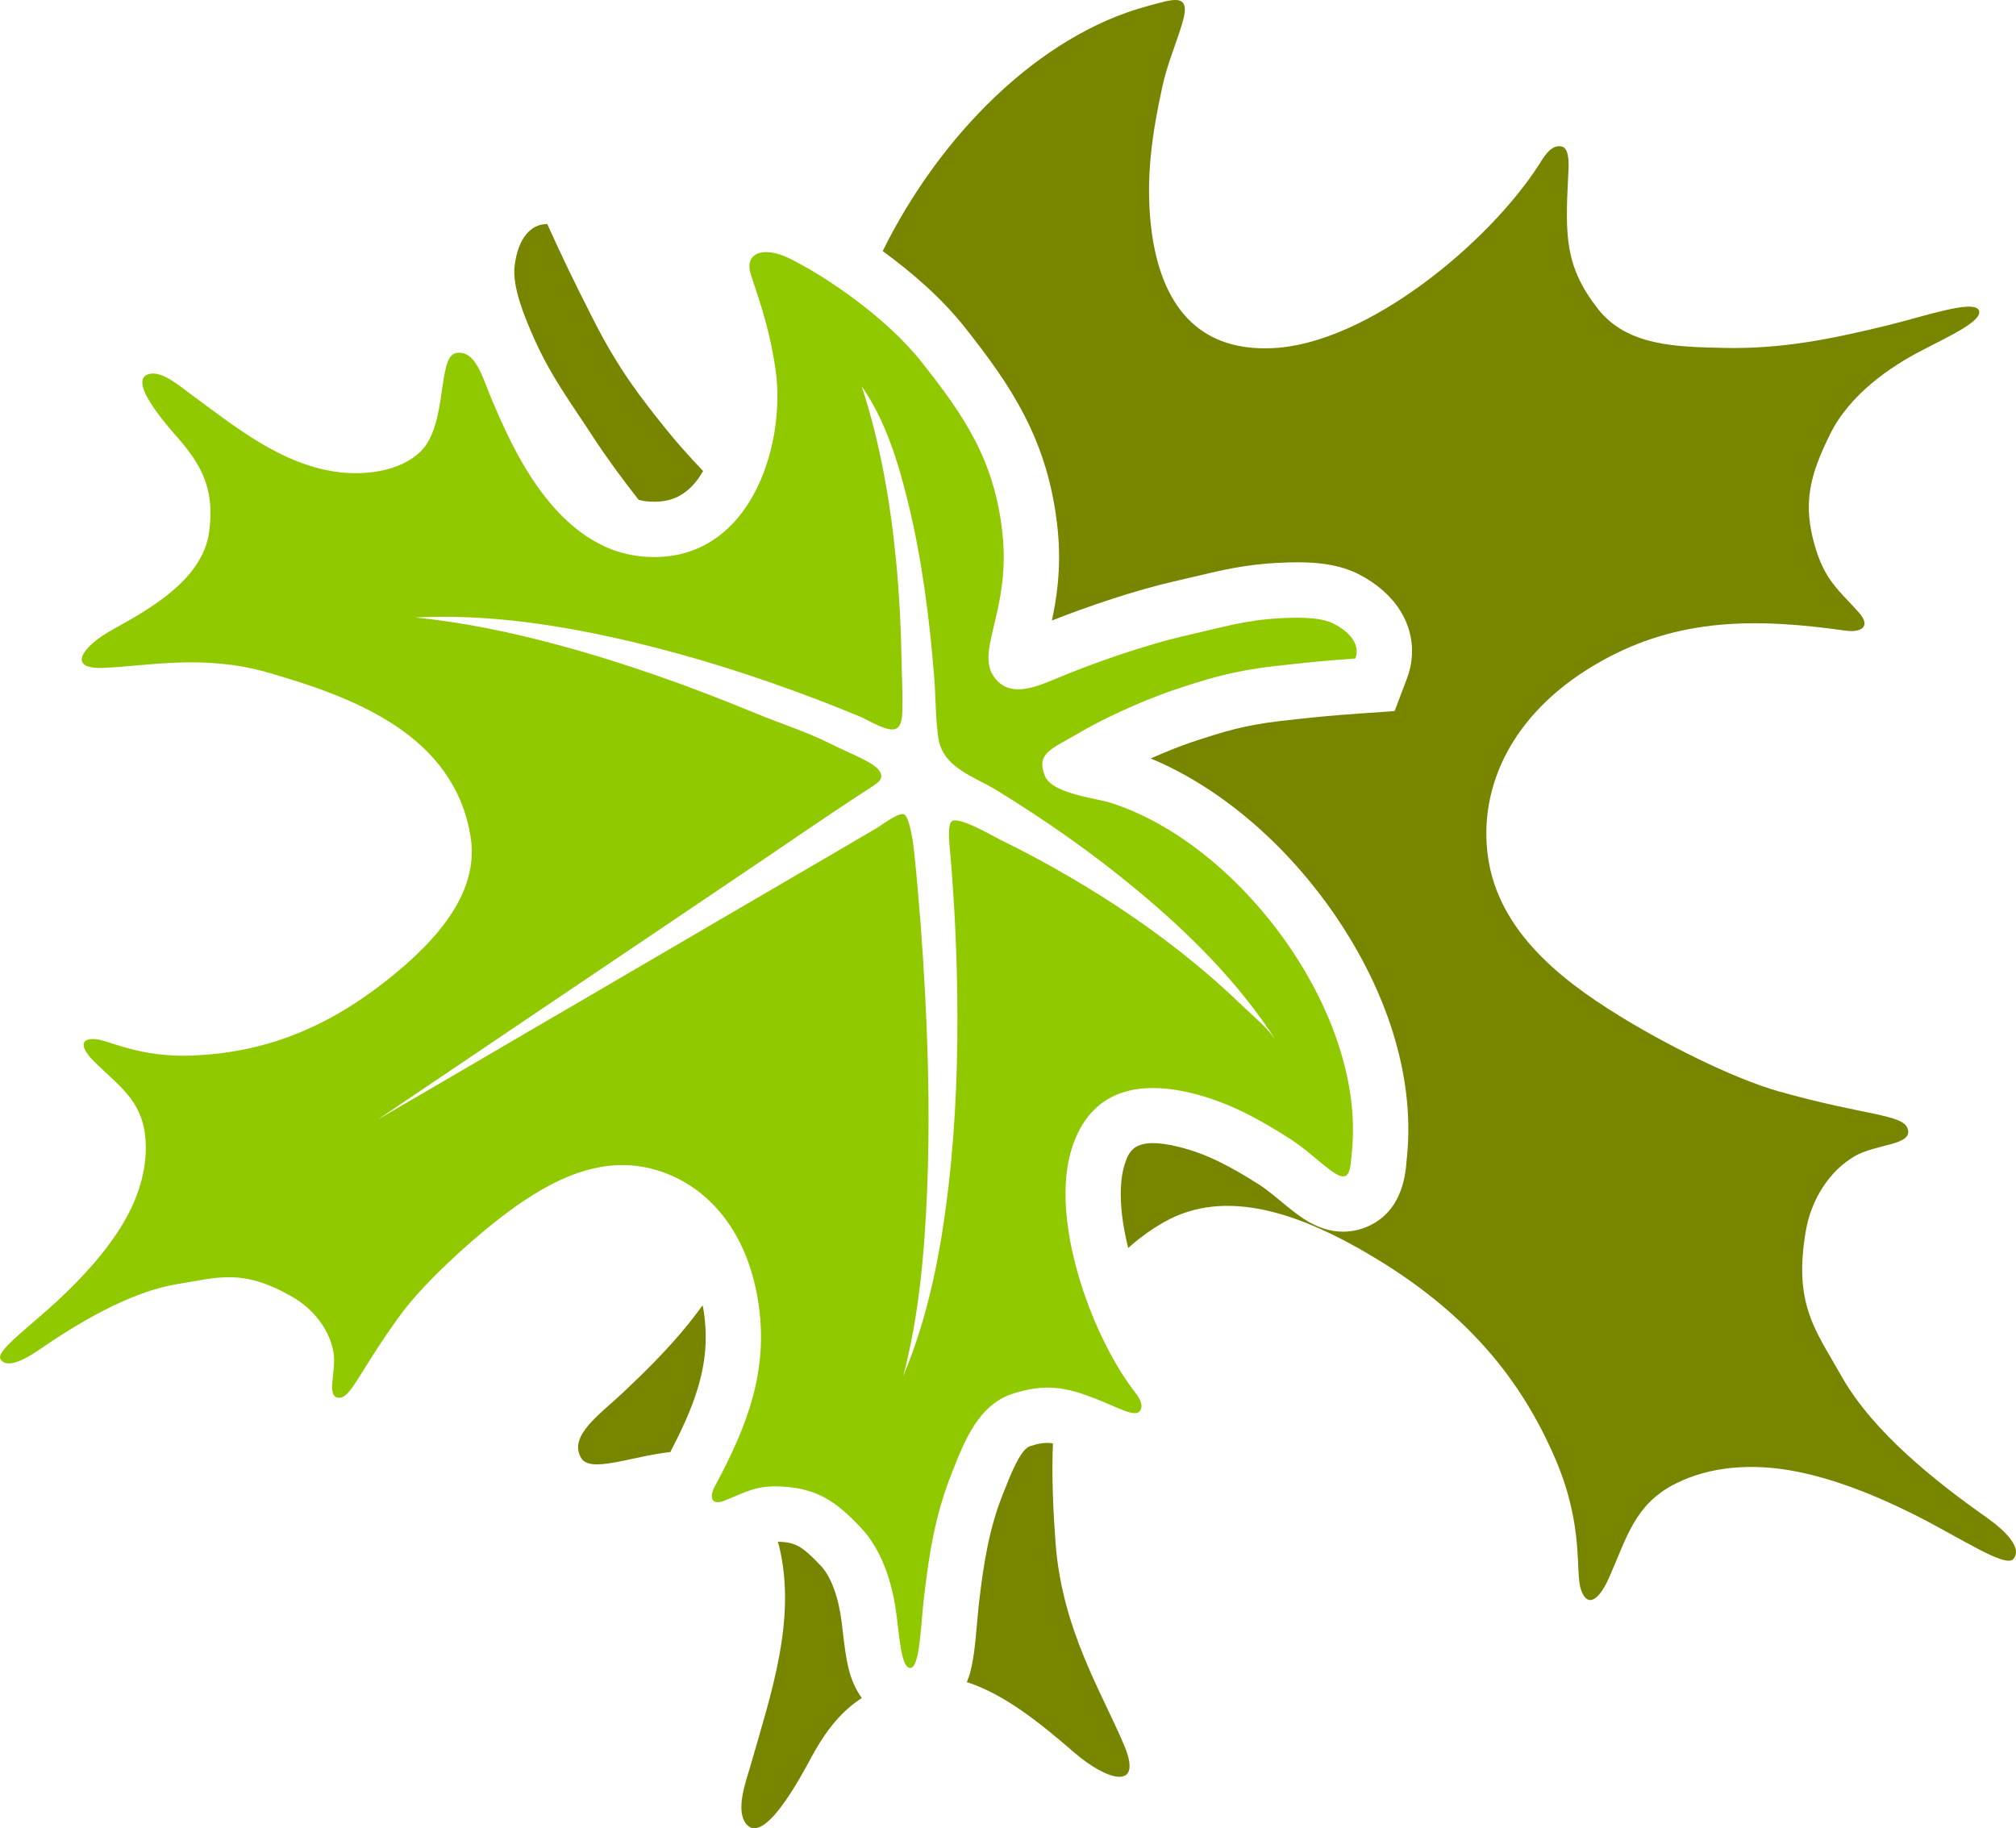 <?xml version="1.0" encoding="UTF-8" standalone="no"?>
<svg
   xmlns:dc="http://purl.org/dc/elements/1.1/"
   xmlns:cc="http://creativecommons.org/ns#"
   xmlns:rdf="http://www.w3.org/1999/02/22-rdf-syntax-ns#"
   xmlns:svg="http://www.w3.org/2000/svg"
   xmlns="http://www.w3.org/2000/svg"
   xmlns:sodipodi="http://sodipodi.sourceforge.net/DTD/sodipodi-0.dtd"
   xmlns:inkscape="http://www.inkscape.org/namespaces/inkscape"
   version="1.1"
   id="图层_1"
   x="0px"
   y="0px"
   width="93.149px"
   height="84.479px"
   viewBox="132.802 923.742 93.149 84.479"
   enable-background="new 132.802 923.742 93.149 84.479"
   xml:space="preserve"
   sodipodi:docname="自然界-41.svg"><defs
   id="defs19" /><sodipodi:namedview
   pagecolor="#ffffff"
   bordercolor="#666666"
   borderopacity="1"
   objecttolerance="10"
   gridtolerance="10"
   guidetolerance="10"
   inkscape:pageopacity="0"
   inkscape:pageshadow="2"
   inkscape:window-width="640"
   inkscape:window-height="480"
   id="namedview17" />
<g
   id="g14">
	<path
   fill="#788500"
   d="M164.958,946c0.119-0.145,0.227-0.318,0.331-0.492c-0.73-0.766-1.31-1.438-1.615-1.816   c-1.297-1.611-2.283-2.871-3.458-5.184c-0.888-1.746-1.456-2.924-2.127-4.412c-0.751-0.012-1.36,0.648-1.511,1.951   c-0.11,0.938,0.449,2.299,0.81,3.127c0.823,1.912,1.747,3.109,2.853,4.811c0.594,0.91,1.313,1.889,2.07,2.854   c0.135,0.033,0.27,0.063,0.41,0.072C163.682,946.996,164.371,946.714,164.958,946z"
   id="path2" />
	<path
   fill="#788500"
   d="M165.304,984.25c-0.009-0.066-0.026-0.127-0.04-0.193c-1.244,1.734-2.726,3.129-3.631,3.992   c-1.096,1.043-2.58,2.02-1.982,3.059c0.414,0.725,2.305-0.07,4.123-0.271c0.984-1.877,1.457-3.219,1.596-4.541   C165.438,985.617,165.418,984.951,165.304,984.25z"
   id="path4" />
	<path
   fill="#788500"
   d="M171.745,999.15c-0.017-0.145-0.033-0.287-0.052-0.439c-0.143-1.166-0.496-2.125-0.971-2.625   c-0.91-0.965-1.21-1.061-1.898-1.104c-0.034-0.002-0.055-0.002-0.084-0.004c0.019,0.066,0.043,0.133,0.059,0.199   c0.828,3.404-0.383,6.852-1.316,10.139c-0.192,0.68-0.717,2.041-0.214,2.691c0.896,1.16,2.835-2.748,3.159-3.316   c0.632-1.109,1.303-1.91,2.195-2.488c-0.26-0.354-0.481-0.807-0.623-1.408C171.879,1000.287,171.811,999.708,171.745,999.15z"
   id="path6" />
	<path
   fill="#788500"
   d="M185.844,924.017c-5.066,1.354-9.645,6.027-12.258,11.328c1.32,0.957,2.719,2.162,3.803,3.533   c2.104,2.664,3.877,5.209,4.289,9.387c0.082,0.848,0.078,1.674-0.01,2.523c-0.061,0.598-0.156,1.131-0.263,1.627   c1.659-0.652,3.841-1.402,5.751-1.832c0.305-0.068,0.594-0.139,0.872-0.205c1.177-0.279,2.289-0.547,3.79-0.627   c1.288-0.066,2.639-0.051,3.768,0.527c1.691,0.865,2.605,2.326,2.44,3.914c-0.03,0.297-0.101,0.594-0.207,0.877l-0.579,1.531   l-1.635,0.113c-1.213,0.084-2.165,0.174-3.638,0.344c-1.688,0.197-2.629,0.49-4.144,0.992c-0.416,0.143-1.104,0.406-1.855,0.74   c3.048,1.262,6.017,3.727,8.279,6.9c2.65,3.725,3.918,7.781,3.571,11.436c-0.007,0.07-0.014,0.139-0.021,0.209   c-0.008,0.105-0.017,0.207-0.026,0.303c-0.146,1.393-0.746,2.328-1.784,2.781c-0.721,0.314-1.864,0.473-3.227-0.553   c-0.299-0.221-0.561-0.438-0.814-0.646c-0.341-0.283-0.637-0.525-0.932-0.717c-1.291-0.824-2.42-1.436-3.729-1.762   c-2.105-0.521-2.332,0.211-2.535,0.865c-0.061,0.197-0.105,0.432-0.133,0.688c-0.096,0.92,0.037,2.01,0.314,3.117   c0.48-0.434,1.02-0.834,1.635-1.186c2.843-1.623,6.321-0.479,10.007,1.789c3.991,2.465,6.515,5.408,8.138,9.246   c1.293,3.072,0.861,5.141,1.142,5.939c0.292,0.854,0.832,0.504,1.308-0.582c0.801-1.805,1.168-3.373,3.063-4.32   c1.635-0.822,3.541-0.916,5.316-0.607c1.955,0.34,3.994,1.176,5.775,2.072c2.07,1.045,4.138,2.434,4.508,2.025   c0.457-0.51-0.389-1.334-1.244-1.934c-2.343-1.652-5.227-3.936-6.675-6.492c-1.202-2.143-2.259-3.322-1.657-6.779   c0.244-1.385,1.059-2.727,2.264-3.42c0.982-0.57,2.693-0.488,2.436-1.264c-0.225-0.674-1.914-0.59-5.926-1.715   c-2.25-0.639-5.435-2.285-7.422-3.516c-2.815-1.736-5.766-4.078-6.089-7.709c-0.288-3.215,1.4-6.479,5.226-8.635   c3.61-2.039,7.192-2.023,11.329-1.441c0.696,0.102,1.228-0.16,0.622-0.84c-0.936-1.047-1.549-1.467-2.011-3.012   c-0.604-2.018-0.247-3.338,0.692-5.236c0.92-1.857,2.815-3.125,4.221-3.852c1.324-0.688,2.838-1.377,2.649-1.855   c-0.213-0.531-2.55,0.281-4.22,0.689c-2.592,0.633-4.887,1.102-7.566,1.043c-2.136-0.051-4.459-0.064-5.82-1.807   c-1.523-1.951-1.516-3.357-1.37-6.166c0.017-0.309,0.091-1.205-0.264-1.322c-0.52-0.17-0.899,0.531-1.089,0.83   c-2.314,3.604-7.885,8.238-12.252,8.473c-3.819,0.209-5.312-2.422-5.674-5.643c-0.25-2.215,0.051-4.262,0.521-6.418   c0.227-1.057,0.636-1.975,0.934-2.982C187.867,923.349,186.98,923.718,185.844,924.017z"
   id="path8" />
	<path
   fill="#788500"
   d="M180.396,990.566c-0.433,0.137-0.869,1.236-1.221,2.125l-0.037,0.094c-0.613,1.549-0.872,3.039-1.111,5.096   l-0.002,0.012v0.014c-0.004,0.025-0.008,0.055-0.009,0.082c-0.025,0.242-0.048,0.504-0.071,0.766   c-0.024,0.275-0.049,0.557-0.076,0.818c-0.065,0.631-0.141,1.082-0.242,1.457c-0.043,0.162-0.099,0.299-0.153,0.438   c1.784,0.574,3.468,1.965,4.954,3.246c1.551,1.344,3.199,1.773,2.32-0.313c-1.029-2.455-2.875-5.35-3.174-9.363   c-0.109-1.484-0.184-3.049-0.122-4.602C181.088,990.382,180.804,990.435,180.396,990.566z"
   id="path10" />
	<path
   fill="#91C900"
   d="M167.488,936.404c0.268,0.869,0.832,2.268,1.145,4.395c0.518,3.551-1.208,9.094-6.136,8.658   c-4.069-0.361-6.077-5.172-6.932-7.156c-0.46-1.068-0.765-2.4-1.679-2.248c-0.904,0.15-0.371,3.313-1.66,4.561   c-0.93,0.895-2.484,1.094-3.72,0.951c-2.675-0.313-4.838-2.107-6.959-3.66c-0.442-0.32-1.283-1.064-1.886-0.873   c-1.074,0.336,1.229,2.777,1.549,3.164c1.062,1.27,1.482,2.373,1.261,4.086c-0.276,2.158-2.527,3.482-4.483,4.563   c-1.384,0.76-2.137,1.838-0.395,1.758c2.045-0.084,4.626-0.643,7.602,0.219c3.973,1.145,8.569,2.865,9.347,7.557   c0.409,2.486-1.348,4.689-3.968,6.74c-2.844,2.221-5.643,3.254-8.845,3.396c-2.561,0.111-3.937-0.754-4.59-0.762   c-0.694-0.02-0.585,0.463,0.072,1.1c1.089,1.059,2.119,1.74,2.297,3.361c0.156,1.396-0.282,2.799-0.981,3.994   c-0.772,1.322-1.918,2.568-3.039,3.613c-1.307,1.213-2.865,2.334-2.669,2.709c0.245,0.469,1.067,0.076,1.728-0.377   c1.82-1.252,4.238-2.721,6.469-3.08c1.865-0.297,2.998-0.742,5.329,0.615c0.938,0.547,1.688,1.492,1.866,2.547   c0.147,0.861-0.371,2.072,0.256,2.096c0.55,0.018,0.939-1.223,2.824-3.816c1.061-1.451,3.1-3.309,4.515-4.414   c2.011-1.564,4.487-3.064,7.191-2.332c2.397,0.652,4.3,2.744,4.831,6.08c0.507,3.148-0.462,5.729-1.99,8.557   c-0.258,0.475-0.209,0.93,0.441,0.676c1.006-0.398,1.473-0.729,2.71-0.648c1.616,0.105,2.472,0.713,3.591,1.9   c1.096,1.162,1.504,2.867,1.65,4.072c0.143,1.139,0.234,2.418,0.631,2.408c0.441-0.014,0.479-1.916,0.629-3.229   c0.238-2.037,0.516-3.818,1.272-5.734c0.604-1.527,1.237-3.201,2.856-3.717c1.818-0.576,2.83-0.195,4.814,0.662   c0.219,0.092,0.846,0.385,1.025,0.162c0.263-0.33-0.144-0.795-0.308-1.008c-1.98-2.637-3.837-7.891-2.837-11.104   c0.871-2.811,3.166-3.184,5.588-2.584c1.664,0.412,3.059,1.178,4.488,2.09c0.701,0.447,1.256,0.988,1.901,1.475   c0.927,0.693,0.897-0.045,0.983-0.943c0.606-6.389-5.185-14.143-11.144-16.043c-0.709-0.229-2.718-0.42-3.048-1.248   c-0.428-1.068,0.329-1.246,1.606-2c1.628-0.953,3.584-1.713,4.324-1.959c1.509-0.504,2.683-0.881,4.66-1.109   c1.501-0.174,2.501-0.268,3.755-0.355c0.21-0.537-0.107-1.152-1.006-1.611c-0.646-0.33-1.777-0.285-2.473-0.25   c-1.598,0.084-2.705,0.428-4.229,0.773c-1.956,0.439-4.382,1.289-6.149,2.029c-0.949,0.396-2.232,0.941-2.91-0.207   c-0.692-1.176,0.799-3.047,0.474-6.391c-0.347-3.518-1.813-5.592-3.752-8.047c-1.643-2.076-4.433-3.959-6.106-4.785   C168.105,935.103,167.182,935.408,167.488,936.404z M174.762,946.968c0.643,2.639,0.987,5.348,1.204,8.049   c0.074,0.93,0.059,1.889,0.188,2.805c0.195,1.391,1.642,1.791,2.68,2.426c2.279,1.393,4.473,2.932,6.526,4.641   c2.428,2.018,4.713,4.297,6.423,6.971c-0.399-0.625-1.102-1.184-1.632-1.695c-2.364-2.279-5.046-4.219-7.878-5.875   c-1.051-0.617-2.128-1.197-3.225-1.73c-0.334-0.162-2.051-1.182-2.298-0.84c-0.168,0.238-0.083,0.986-0.058,1.271   c0.191,2.162,0.302,4.332,0.336,6.502c0.047,3.018-0.051,6.041-0.398,9.039c-0.345,2.986-0.918,6.008-2.092,8.787   c0.729-2.781,0.98-5.688,1.101-8.551c0.122-2.996,0.067-5.998-0.088-8.992c-0.114-2.246-0.285-4.488-0.515-6.723   c-0.036-0.35-0.197-1.482-0.434-1.666c-0.22-0.17-0.999,0.447-1.331,0.643c-0.643,0.375-1.284,0.746-1.922,1.125   c-1.769,1.031-3.532,2.061-5.3,3.094c-2.028,1.186-4.058,2.371-6.088,3.559c-1.838,1.068-3.674,2.145-5.51,3.219   c-1.189,0.693-2.376,1.387-3.563,2.078c-0.21,0.125-0.422,0.25-0.632,0.369c0.602-0.404,1.202-0.811,1.805-1.217   c1.499-1.008,2.997-2.02,4.496-3.033c1.936-1.305,3.87-2.609,5.807-3.914c1.916-1.293,3.829-2.584,5.741-3.873   c1.434-0.971,2.858-1.953,4.304-2.902c0.85-0.563,1.207-0.689,1.09-1.049c-0.146-0.467-1.289-0.857-2.338-1.383   c-1.121-0.561-2.214-0.895-3.372-1.373c-3.003-1.242-6.073-2.346-9.213-3.191c-2.161-0.582-4.366-1.047-6.597-1.264   c3.367-0.174,6.753,0.35,10.021,1.123c2.891,0.684,5.73,1.59,8.504,2.646c0.687,0.262,1.365,0.531,2.043,0.814   c0.381,0.156,1.326,0.773,1.691,0.535c0.317-0.201,0.253-0.908,0.258-1.283c0.01-0.557-0.031-1.32-0.039-1.879   c-0.022-1.48-0.1-2.961-0.238-4.436c-0.264-2.777-0.734-5.553-1.605-8.207C173.72,943.169,174.307,945.109,174.762,946.968z"
   id="path12" />
</g>
</svg>
